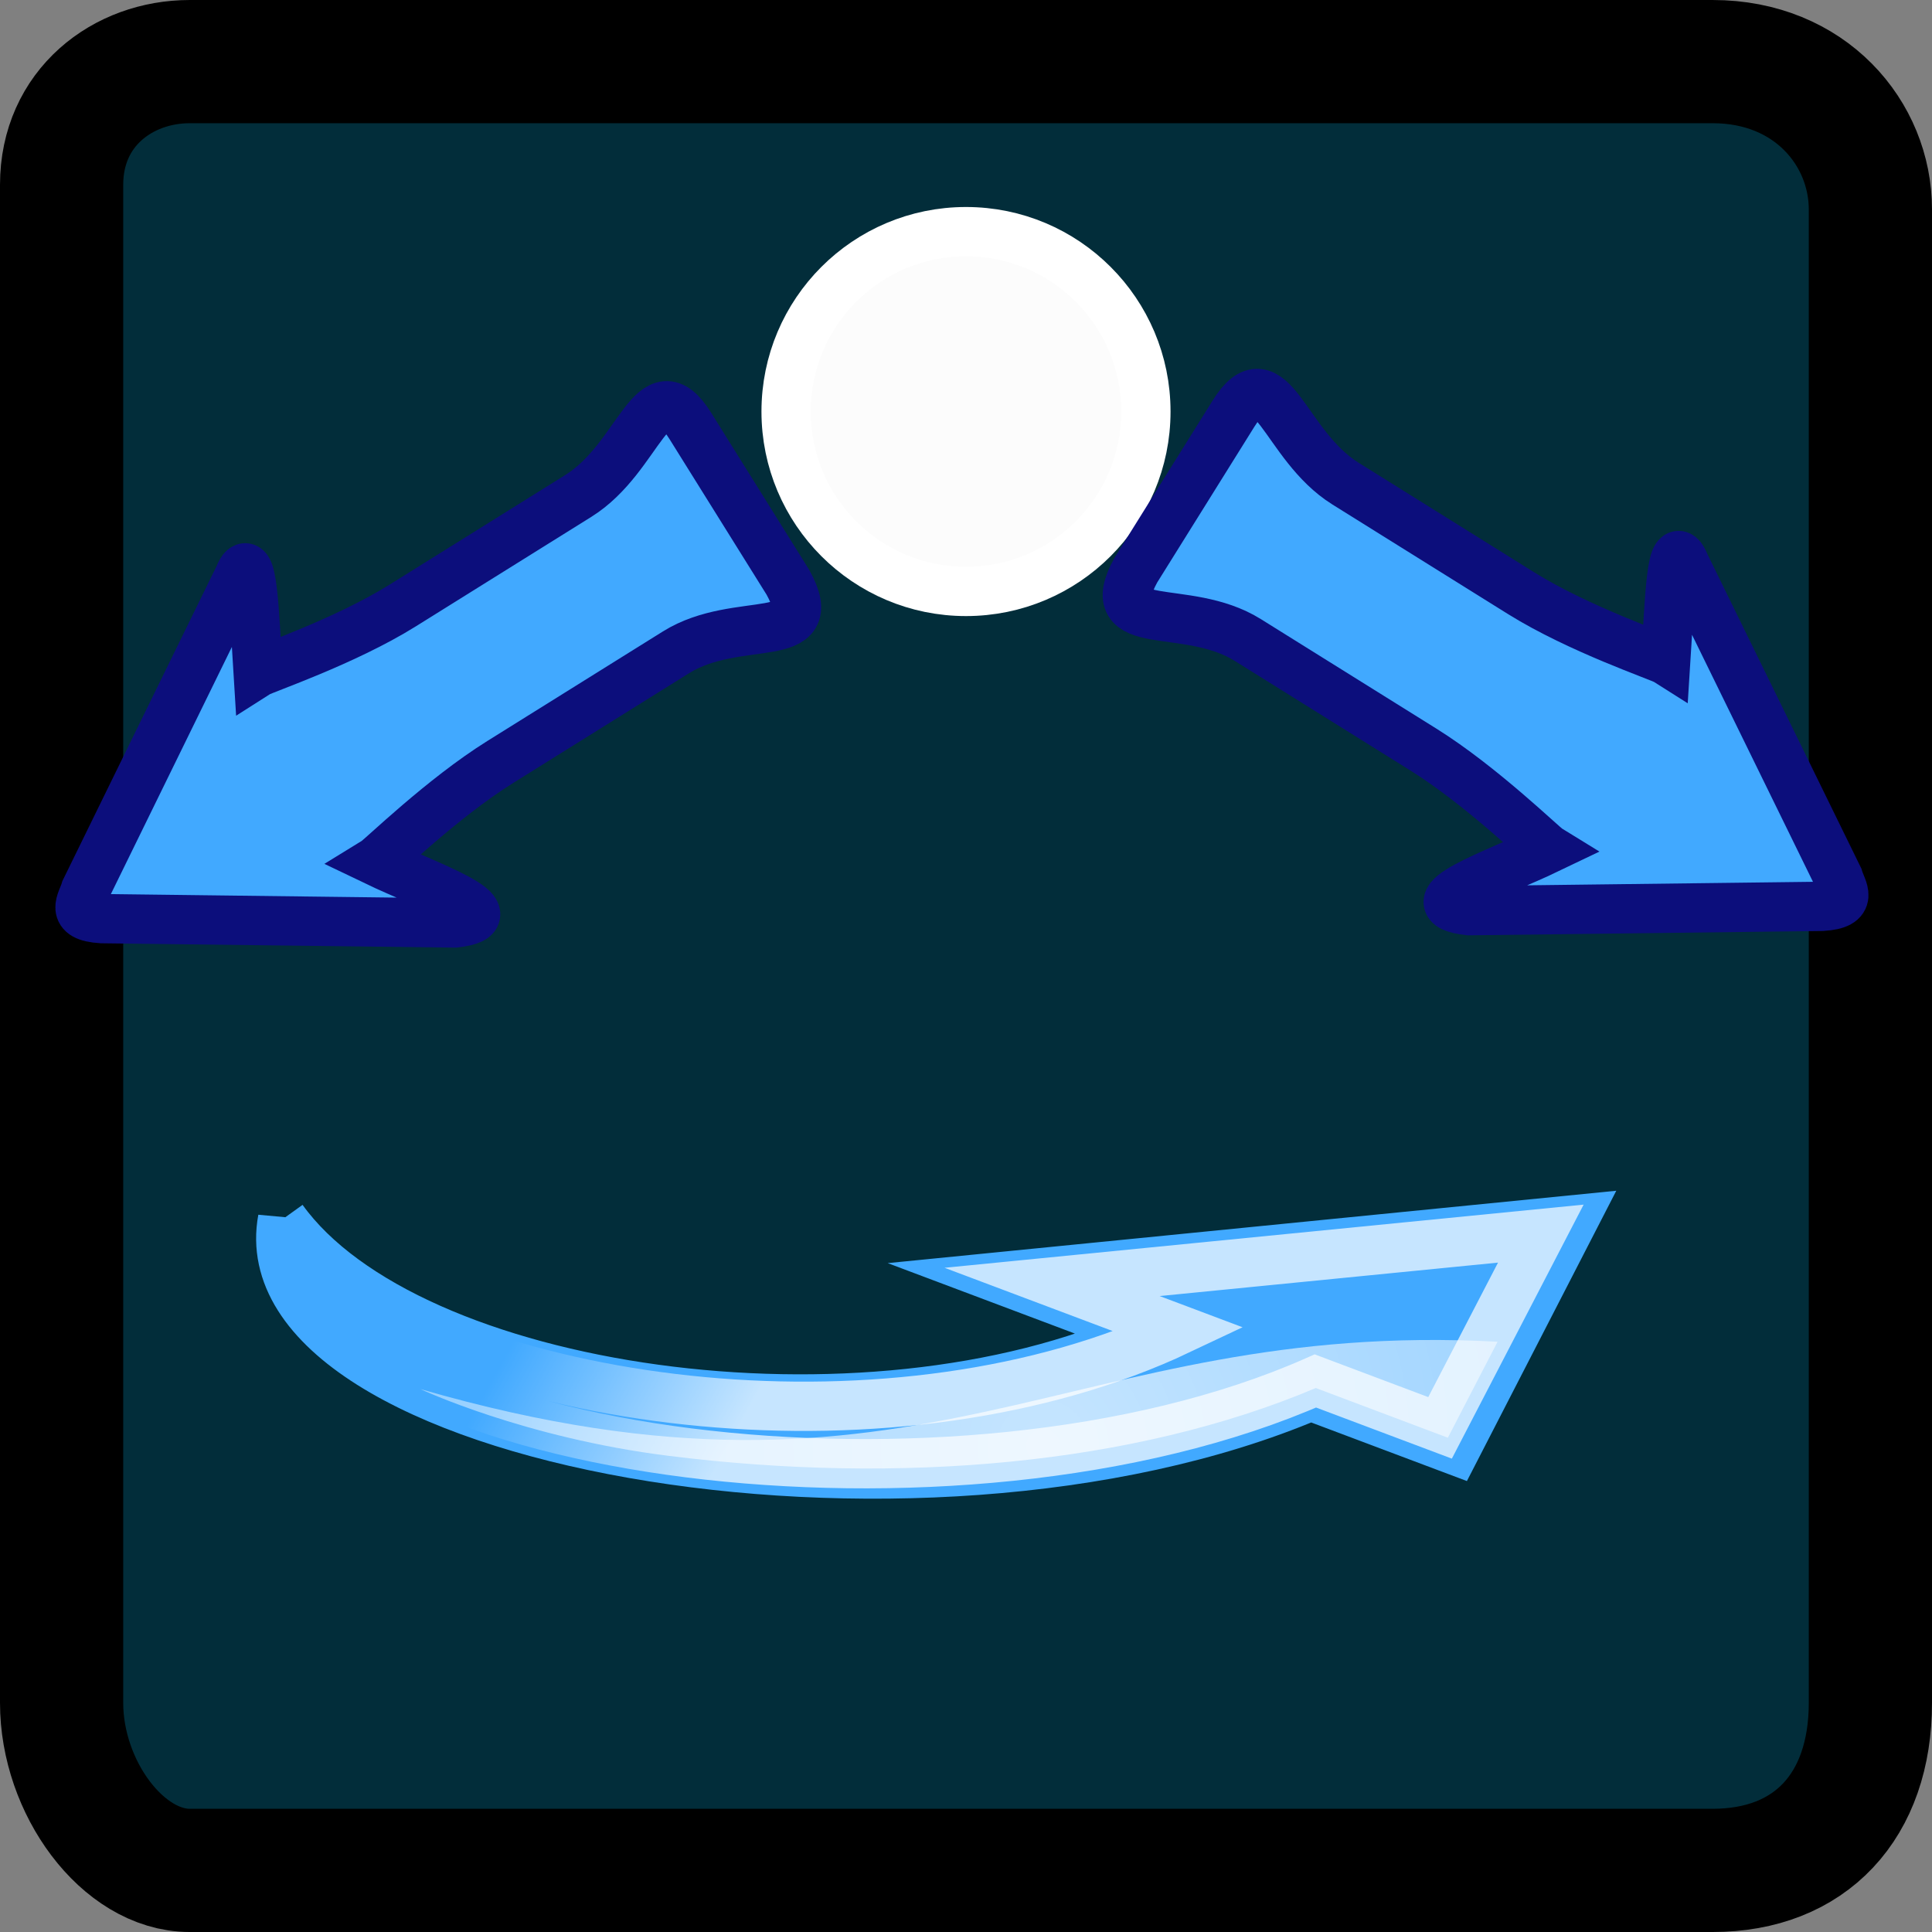 <svg version="1.1" xmlns="http://www.w3.org/2000/svg" xmlns:xlink="http://www.w3.org/1999/xlink" width="78.4" height="78.4" viewBox="0,0,78.4,78.4"><rect x="0" y="0" width="78.4" height="78.4" fill="#808080" stroke="none"/><defs><linearGradient x1="210.734" y1="198.892" x2="208.832" y2="199.43" gradientUnits="userSpaceOnUse" id="color-1"><stop offset="0" stop-color="#41a9ff"/><stop offset="1" stop-color="#41a9ff" stop-opacity="0"/></linearGradient><linearGradient x1="210.734" y1="198.892" x2="208.832" y2="199.43" gradientUnits="userSpaceOnUse" id="color-2"><stop offset="0" stop-color="#41a9ff"/><stop offset="1" stop-color="#41a9ff" stop-opacity="0"/></linearGradient><linearGradient x1="232.481" y1="195.689" x2="223.965" y2="190.982" gradientUnits="userSpaceOnUse" id="color-3"><stop offset="0" stop-color="#ffffff"/><stop offset="1" stop-color="#ffffff" stop-opacity="0"/></linearGradient><radialGradient cx="243.132" cy="199.48" r="70.213" gradientUnits="userSpaceOnUse" id="color-4"><stop offset="0" stop-color="#ffffff"/><stop offset="1" stop-color="#ffffff" stop-opacity="0"/></radialGradient></defs><g transform="translate(-200.8,-140.8)"><g data-paper-data="{&quot;isPaintingLayer&quot;:true}" stroke-linecap="butt" stroke-linejoin="miter" stroke-miterlimit="10" stroke-dasharray="" stroke-dashoffset="0" style="mix-blend-mode: normal"><path d="M203.3,209.9c0,-8.783 0,-47.655 0,-61.6c0,-3.127 2.483,-5 5.2,-5c7.828,0 46.373,0 61.8,0c3.963,0 6.4,2.919 6.4,6c0,8.12 0,45.151 0,60.6c0,4.196 -2.437,6.8 -6.4,6.8c-15.427,0 -53.972,0 -61.8,0c-2.717,0 -5.2,-3.364 -5.2,-6.8z" fill="#022d3a" fill-rule="nonzero" stroke="#000000" stroke-width="5"/><path d="M232.7,157.5c0,-4.032 3.268,-7.3 7.3,-7.3c4.032,0 7.3,3.268 7.3,7.3c0,4.032 -3.268,7.3 -7.3,7.3c-4.032,0 -7.3,-3.268 -7.3,-7.3z" fill="#fcfcfc" fill-rule="nonzero" stroke="#ffffff" stroke-width="2"/><path d="M210.493,164.2c0.565,-1.4 0.631,1.606 0.778,3.894c0.227,-0.144 3.514,-1.252 5.879,-2.728l7.119,-4.442c2.519,-1.572 3.004,-5.309 4.548,-2.835l3.959,6.345c1.464,2.657 -2.027,1.267 -4.546,2.838l-7.119,4.442c-2.365,1.475 -4.835,3.892 -5.064,4.033c2.048,0.984 5.707,2.212 3.216,2.507l-14.339,-0.176c-1.323,-0.083 -0.796,-0.676 -0.657,-1.162z" fill="#41a9ff" fill-rule="evenodd" stroke="#0c0e7c" stroke-width="2"/><path d="M275.402,176.417c0.139,0.486 0.666,1.079 -0.657,1.162l-14.339,0.176c-2.492,-0.295 1.168,-1.523 3.216,-2.507c-0.229,-0.141 -2.7,-2.558 -5.064,-4.033l-7.119,-4.442c-2.519,-1.572 -6.01,-0.181 -4.546,-2.838l3.959,-6.345c1.543,-2.473 2.029,1.264 4.548,2.835l7.119,4.442c2.365,1.475 5.651,2.584 5.879,2.728c0.148,-2.288 0.213,-5.294 0.778,-3.894z" data-paper-data="{&quot;index&quot;:null}" fill="#41a9ff" fill-rule="evenodd" stroke="#0c0e7c" stroke-width="2"/><path d="M212.266,190.276c5.079,7.072 23.559,9.769 34.954,4.625l-6.038,-2.272l23.476,-2.332l-4.813,9.354l-5.855,-2.203c-16.066,6.813 -43.389,1.817 -41.724,-7.172z" data-paper-data="{&quot;index&quot;:null}" fill="url(#color-1)" fill-rule="nonzero" stroke="url(#color-2)" stroke-width="2"/><path d="M212.932,191.938c7.404,6.151 24.362,8.211 35.732,2.827l-5.17,-1.945l19.832,-1.96l-4.089,7.882l-5.058,-1.903c-14.574,6.435 -39.537,2.976 -41.248,-4.902z" data-paper-data="{&quot;index&quot;:null}" fill="none" fill-rule="nonzero" stroke="url(#color-3)" stroke-width="2" opacity="0.699"/><path d="M259.554,199.142l-0.666,-0.25l-4.693,-1.767c-7.406,3.133 -16.913,3.921 -26.26,2.753c-5.873,-0.733 -10.077,-2.71 -10.077,-2.71c20.483,5.923 26.222,-2.861 43.714,-1.921z" data-paper-data="{&quot;index&quot;:null}" fill="url(#color-4)" fill-rule="nonzero" stroke="none" stroke-width="1" opacity="0.699"/></g></g></svg>